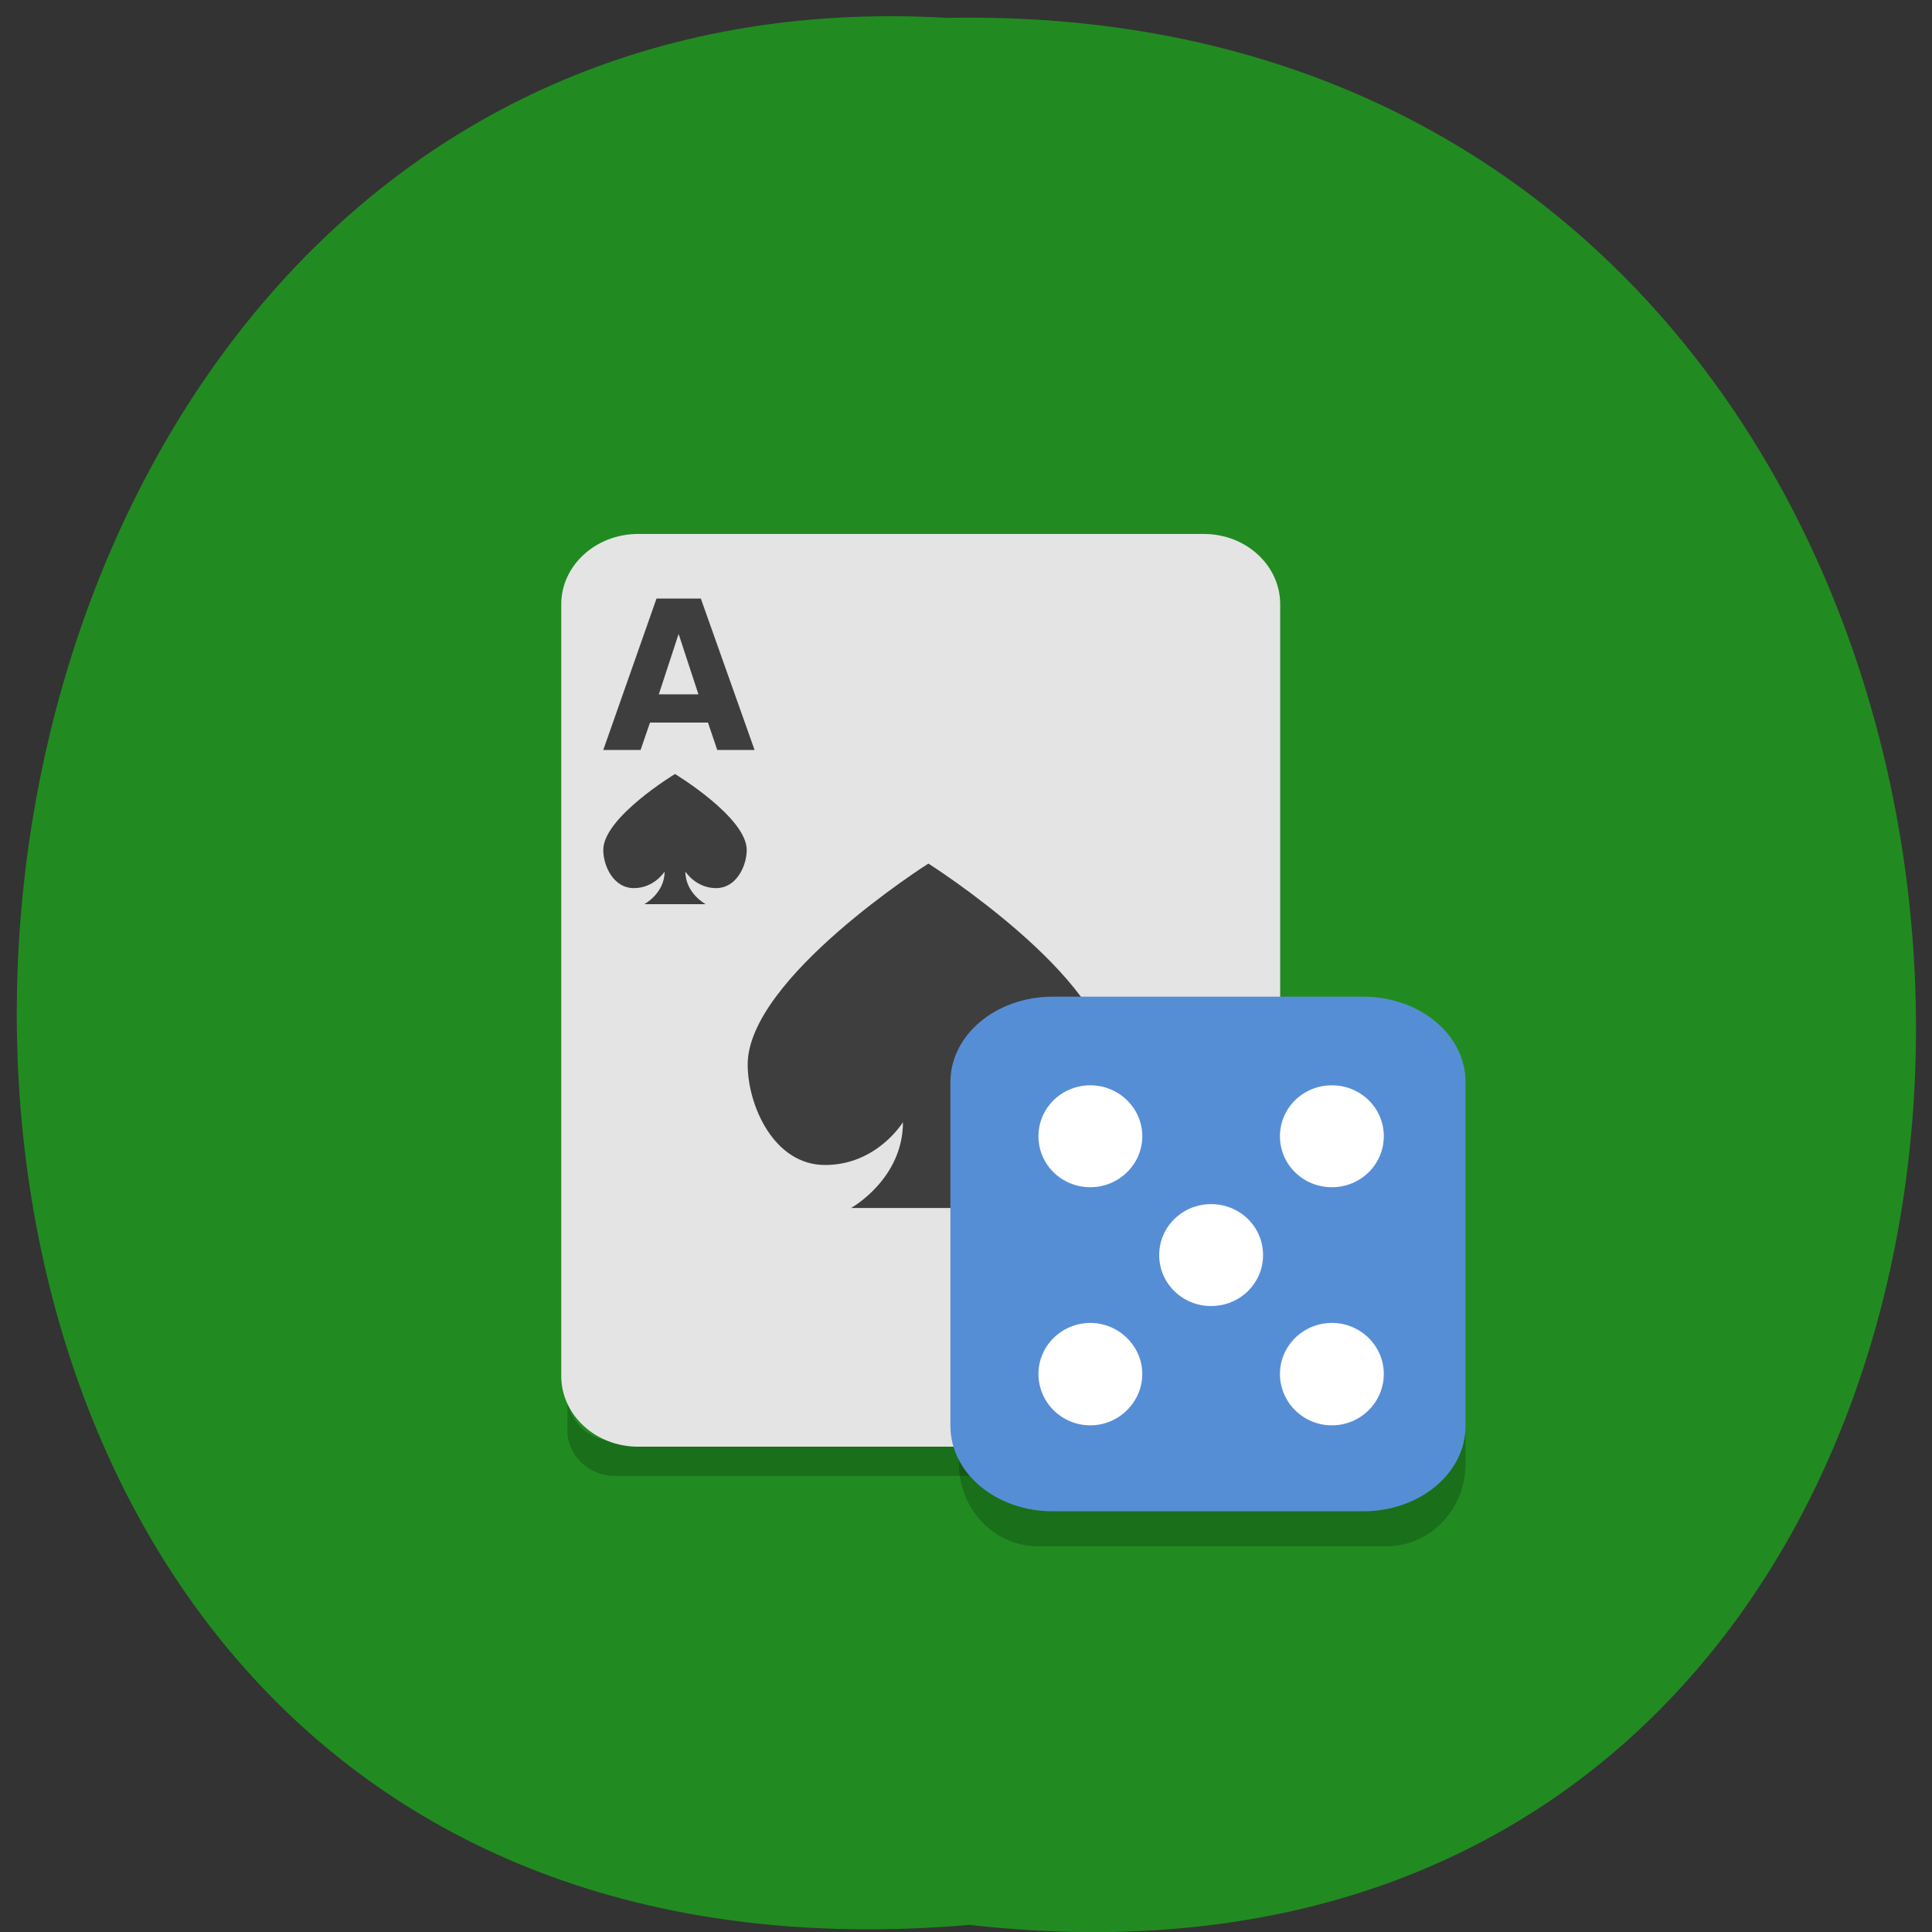 <svg xmlns="http://www.w3.org/2000/svg" viewBox="0 0 16 16"><rect x="0" y="0" width="16" height="16" fill="#333333" stroke="none"/><path d="m 8.03 15.941 c 10.555 1.199 10.406 -15.996 -0.187 -15.793 c -9.855 -0.566 -10.746 16.73 0.187 15.793" fill="#218b21"/><path d="m 4.699 11.555 v 0.293 c 0 0.207 0.176 0.375 0.395 0.375 h 5.16 c 0.219 0 0.395 -0.168 0.395 -0.375 v -0.293 c 0 0.211 -0.176 0.379 -0.395 0.379 h -5.16 c -0.219 0 -0.395 -0.168 -0.395 -0.379" fill-opacity="0.2"/><path d="m 10.602 11.395 v -6.391 c 0 -0.32 -0.281 -0.582 -0.633 -0.582 h -4.684 c -0.352 0 -0.637 0.262 -0.637 0.582 v 6.391 c 0 0.324 0.285 0.586 0.637 0.586 h 4.684 c 0.352 0 0.633 -0.262 0.633 -0.586" fill="#e4e4e4"/><g fill="#3e3e3e"><path d="m 7.688 7.152 c 0 0 -1.496 0.949 -1.496 1.664 c 0 0.336 0.215 0.832 0.641 0.832 c 0.43 0 0.645 -0.355 0.645 -0.355 c 0 0.473 -0.43 0.711 -0.43 0.711 h 1.281 c 0 0 -0.426 -0.238 -0.426 -0.711 c 0 0 0.215 0.355 0.641 0.355 c 0.43 0 0.641 -0.496 0.641 -0.832 c 0 -0.715 -1.496 -1.664 -1.496 -1.664"/><path d="m 5.863 5.984 h -0.48 l -0.078 0.227 h -0.309 l 0.441 -1.254 h 0.367 l 0.445 1.254 h -0.309 m -0.484 -0.461 h 0.328 l -0.164 -0.5"/></g><path d="m 8.598 8.336 h 2.883 c 0.363 0 0.656 0.309 0.656 0.684 v 3.102 c 0 0.379 -0.293 0.684 -0.656 0.684 h -2.883 c -0.363 0 -0.656 -0.305 -0.656 -0.684 v -3.102 c 0 -0.375 0.293 -0.684 0.656 -0.684" fill-opacity="0.2"/><path d="m 8.719 8.254 h 2.57 c 0.469 0 0.848 0.316 0.848 0.707 v 2.848 c 0 0.391 -0.379 0.707 -0.848 0.707 h -2.57 c -0.469 0 -0.848 -0.316 -0.848 -0.707 v -2.848 c 0 -0.391 0.379 -0.707 0.848 -0.707" fill="#568ed6"/><path d="m 9.03 8.988 c -0.238 0 -0.43 0.188 -0.43 0.422 c 0 0.234 0.191 0.422 0.43 0.422 c 0.234 0 0.43 -0.188 0.43 -0.422 c 0 -0.234 -0.195 -0.422 -0.43 -0.422 m 2 0 c -0.238 0 -0.43 0.188 -0.43 0.422 c 0 0.234 0.191 0.422 0.43 0.422 c 0.238 0 0.43 -0.188 0.43 -0.422 c 0 -0.234 -0.191 -0.422 -0.43 -0.422 m -1 0.984 c -0.238 0 -0.43 0.188 -0.43 0.422 c 0 0.234 0.191 0.422 0.43 0.422 c 0.238 0 0.43 -0.188 0.43 -0.422 c 0 -0.234 -0.191 -0.422 -0.43 -0.422 m -1 0.984 c -0.238 0 -0.43 0.191 -0.43 0.422 c 0 0.234 0.191 0.426 0.43 0.426 c 0.234 0 0.43 -0.191 0.43 -0.426 c 0 -0.23 -0.195 -0.422 -0.43 -0.422 m 2 0 c -0.238 0 -0.43 0.191 -0.43 0.422 c 0 0.234 0.191 0.426 0.43 0.426 c 0.238 0 0.43 -0.191 0.43 -0.426 c 0 -0.23 -0.191 -0.422 -0.43 -0.422" fill="#fff"/><path d="m 5.59 6.41 c 0 0 -0.594 0.359 -0.594 0.629 c 0 0.129 0.082 0.316 0.254 0.316 c 0.168 0 0.254 -0.137 0.254 -0.137 c 0 0.18 -0.168 0.27 -0.168 0.27 h 0.508 c 0 0 -0.168 -0.09 -0.168 -0.27 c 0 0 0.086 0.137 0.254 0.137 c 0.172 0 0.254 -0.188 0.254 -0.316 c 0 -0.27 -0.594 -0.629 -0.594 -0.629" fill="#3e3e3e"/></svg>